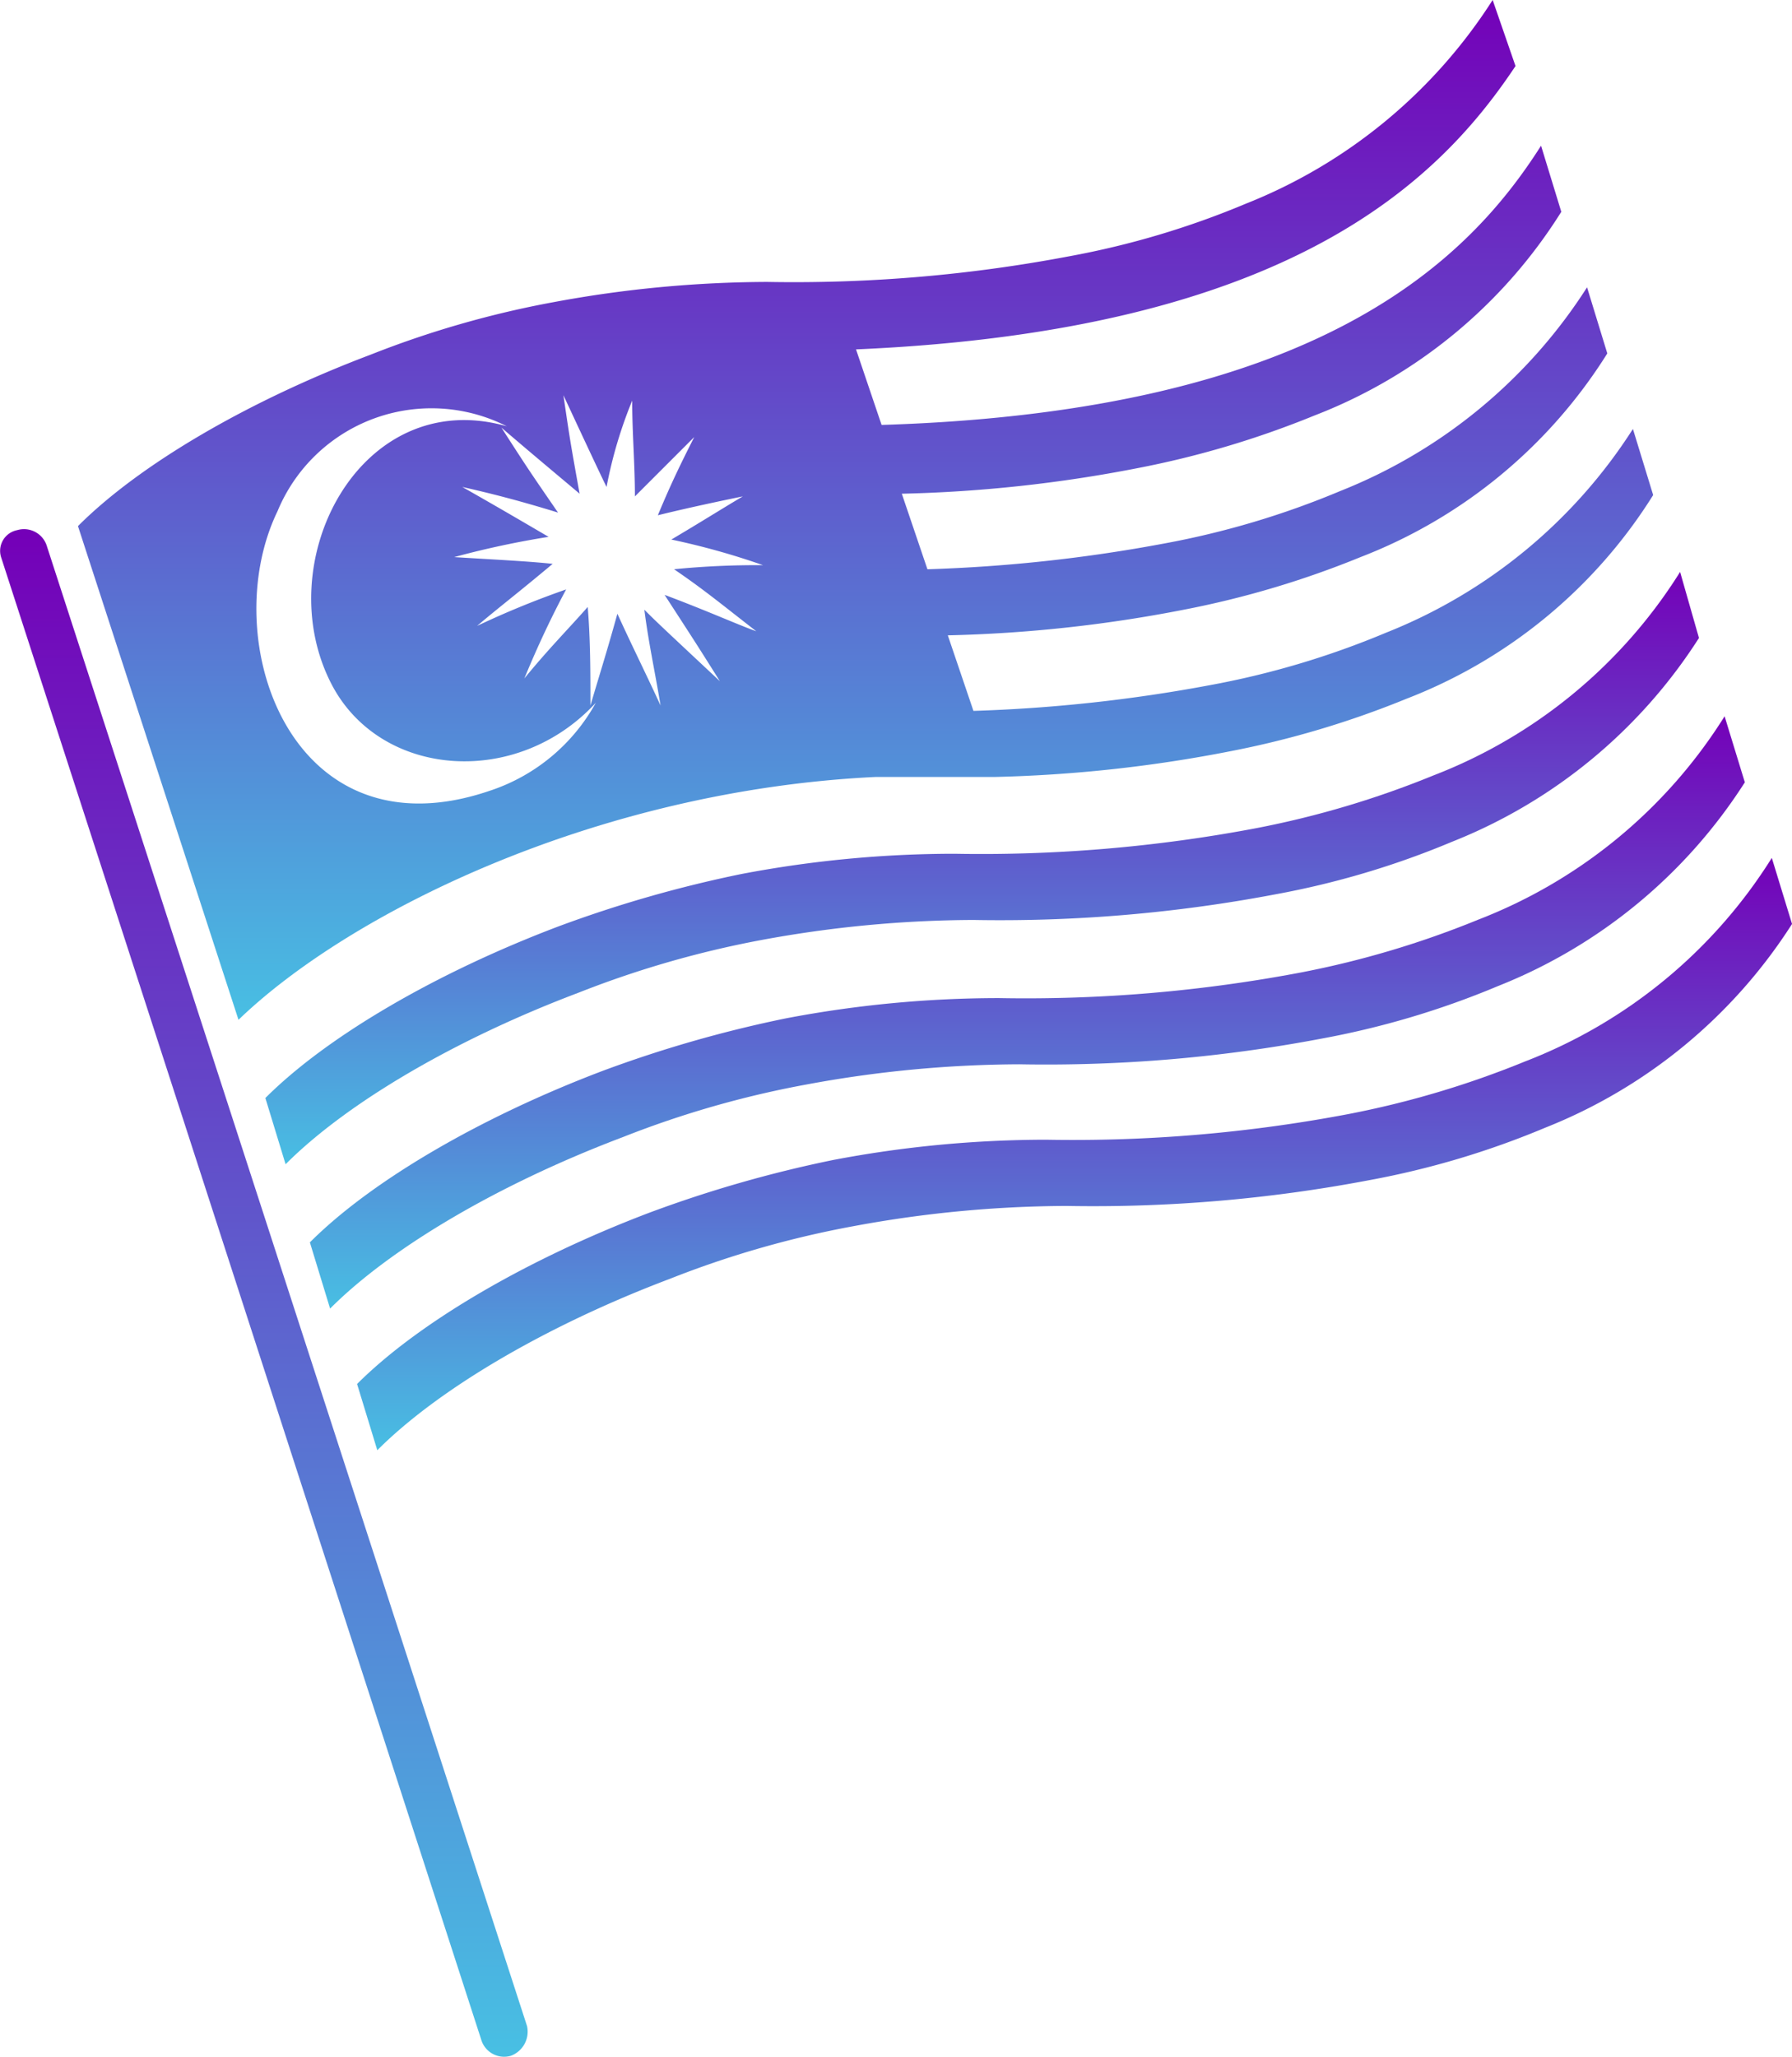 <svg xmlns="http://www.w3.org/2000/svg" xmlns:xlink="http://www.w3.org/1999/xlink" width="65.867" height="75.587" viewBox="0 0 65.867 75.587">
  <defs>
    <linearGradient id="linear-gradient" x1="0.5" x2="0.5" y2="1" gradientUnits="objectBoundingBox">
      <stop offset="0" stop-color="#7400b8"/>
      <stop offset="1" stop-color="#48bfe3"/>
    </linearGradient>
  </defs>
  <g id="malaysia" transform="translate(-35.122 -16.5)">
    <g id="Group_987" data-name="Group 987" transform="translate(35.122 16.5)">
      <path id="Path_8920" data-name="Path 8920" d="M53.9,111.82h0a.878.878,0,0,1-1.091-.595L35.161,56.748a.776.776,0,0,1,.595-.991h0a.878.878,0,0,1,1.091.595l17.647,54.378A.945.945,0,0,1,53.9,111.82Z" transform="translate(-35.122 -36.276)" fill="url(#linear-gradient)"/>
      <g id="Group_986" data-name="Group 986" transform="translate(2.864)">
        <g id="Group_985" data-name="Group 985">
          <g id="Group_984" data-name="Group 984">
            <g id="Group_983" data-name="Group 983">
              <path id="Path_8921" data-name="Path 8921" d="M107.492,61.329a19.125,19.125,0,0,1-9.071,7.485,31.37,31.37,0,0,1-6.494,1.933,54.263,54.263,0,0,1-11.1.942,43.523,43.523,0,0,0-7.832.744A36.64,36.64,0,0,0,66.3,74.366c-4.461,1.685-8.476,4.015-10.757,6.3L54.8,78.232c2.28-2.28,6.3-4.61,10.757-6.3A45.5,45.5,0,0,1,72.3,70a41.9,41.9,0,0,1,7.832-.744,54.264,54.264,0,0,0,11.1-.942,34.381,34.381,0,0,0,6.494-1.933A18.587,18.587,0,0,0,106.8,58.9l.694,2.429" transform="translate(-47.91 -37.883)" fill="url(#linear-gradient)"/>
              <path id="Path_8922" data-name="Path 8922" d="M110.842,72.029a19.125,19.125,0,0,1-9.071,7.485,31.369,31.369,0,0,1-6.494,1.933,54.263,54.263,0,0,1-11.1.942,43.523,43.523,0,0,0-7.832.744A36.025,36.025,0,0,0,69.6,85.066c-4.461,1.685-8.476,4.015-10.757,6.3L58.1,88.932c2.28-2.28,6.3-4.61,10.757-6.3A45.5,45.5,0,0,1,75.6,80.7a41.9,41.9,0,0,1,7.832-.744,54.263,54.263,0,0,0,11.1-.942,34.38,34.38,0,0,0,6.494-1.933A18.587,18.587,0,0,0,110.1,69.6l.744,2.429" transform="translate(-49.574 -43.279)" fill="url(#linear-gradient)"/>
              <path id="Path_8923" data-name="Path 8923" d="M114.342,82.529a19.125,19.125,0,0,1-9.071,7.485,31.37,31.37,0,0,1-6.494,1.933,54.264,54.264,0,0,1-11.1.942,43.524,43.524,0,0,0-7.832.744A36.027,36.027,0,0,0,73.1,95.566c-4.461,1.685-8.476,4.015-10.757,6.3L61.6,99.432c2.28-2.28,6.3-4.61,10.757-6.3A45.5,45.5,0,0,1,79.1,91.2a41.9,41.9,0,0,1,7.832-.744,54.263,54.263,0,0,0,11.1-.942,34.381,34.381,0,0,0,6.494-1.933A18.587,18.587,0,0,0,113.6,80.1l.744,2.429" transform="translate(-51.339 -48.574)" fill="url(#linear-gradient)"/>
              <path id="Path_8924" data-name="Path 8924" d="M59.34,34.642c-.347-1.933-.347-1.933-.595-3.619.347.744,1.338,2.875,1.586,3.371a16.318,16.318,0,0,1,.942-3.172c0,1.19.1,2.33.1,3.519l2.181-2.181c-.5.991-.843,1.685-1.338,2.875.595-.149,1.685-.4,3.123-.694-.843.5-1.537.942-2.627,1.586a27.03,27.03,0,0,1,3.371.942,30.727,30.727,0,0,0-3.272.149c1.091.744,1.685,1.239,3.024,2.28-.694-.248-1.785-.744-3.371-1.338,1.19,1.834,1.19,1.834,2.032,3.172-2.33-2.181-2.33-2.181-2.776-2.627.149,1.19.4,2.33.595,3.519-.5-1.091-1.091-2.28-1.586-3.371-.4,1.438-.595,2.032-.991,3.371,0-1.19,0-2.429-.1-3.619-.744.843-1.438,1.537-2.33,2.627.248-.595.744-1.785,1.537-3.272A32.865,32.865,0,0,0,55.573,39.5c.694-.595,1.537-1.239,2.776-2.28-.942-.1-2.032-.149-3.619-.248a33,33,0,0,1,3.47-.744c-.595-.347-1.685-.991-3.172-1.834,1.091.248,2.082.5,3.519.942-1.091-1.586-1.091-1.586-2.082-3.123,1.041.892,1.636,1.388,2.875,2.429M56.068,45.548C48.732,48.076,45.956,40,48.236,35.287a6.125,6.125,0,0,1,8.427-3.123c-5.4-1.537-8.823,5.056-6.394,9.567,1.834,3.371,6.791,3.718,9.666.595a6.921,6.921,0,0,1-3.866,3.222M93.741,18.929,92.9,16.5a19.125,19.125,0,0,1-9.071,7.485,31.369,31.369,0,0,1-6.494,1.933,54.264,54.264,0,0,1-11.1.942A43.523,43.523,0,0,0,58.4,27.6a36.025,36.025,0,0,0-6.741,1.933c-4.461,1.685-8.476,4.015-10.757,6.3l5.9,18.142c4.114-3.966,13.185-8.427,23.4-8.923h4.362a51.081,51.081,0,0,0,8.675-.942,34.381,34.381,0,0,0,6.494-1.933A18.587,18.587,0,0,0,98.8,34.692l-.744-2.429a19.125,19.125,0,0,1-9.071,7.485,31.37,31.37,0,0,1-6.494,1.933,56.681,56.681,0,0,1-8.675.942l-.942-2.776a51.081,51.081,0,0,0,8.675-.942,34.382,34.382,0,0,0,6.494-1.933,18.587,18.587,0,0,0,9.071-7.485l-.744-2.429A19.125,19.125,0,0,1,87.3,34.543,31.369,31.369,0,0,1,80.8,36.477a56.681,56.681,0,0,1-8.675.942l-.942-2.776a51.08,51.08,0,0,0,8.675-.942,34.381,34.381,0,0,0,6.494-1.933,18.587,18.587,0,0,0,9.071-7.485l-.744-2.429c-2.677,4.213-8.179,9.765-24.239,10.261L69.5,29.339c16.011-.694,21.464-6.246,24.239-10.41" transform="translate(-40.9 -16.5)" fill="url(#linear-gradient)"/>
            </g>
          </g>
        </g>
      </g>
    </g>
  </g>
</svg>

